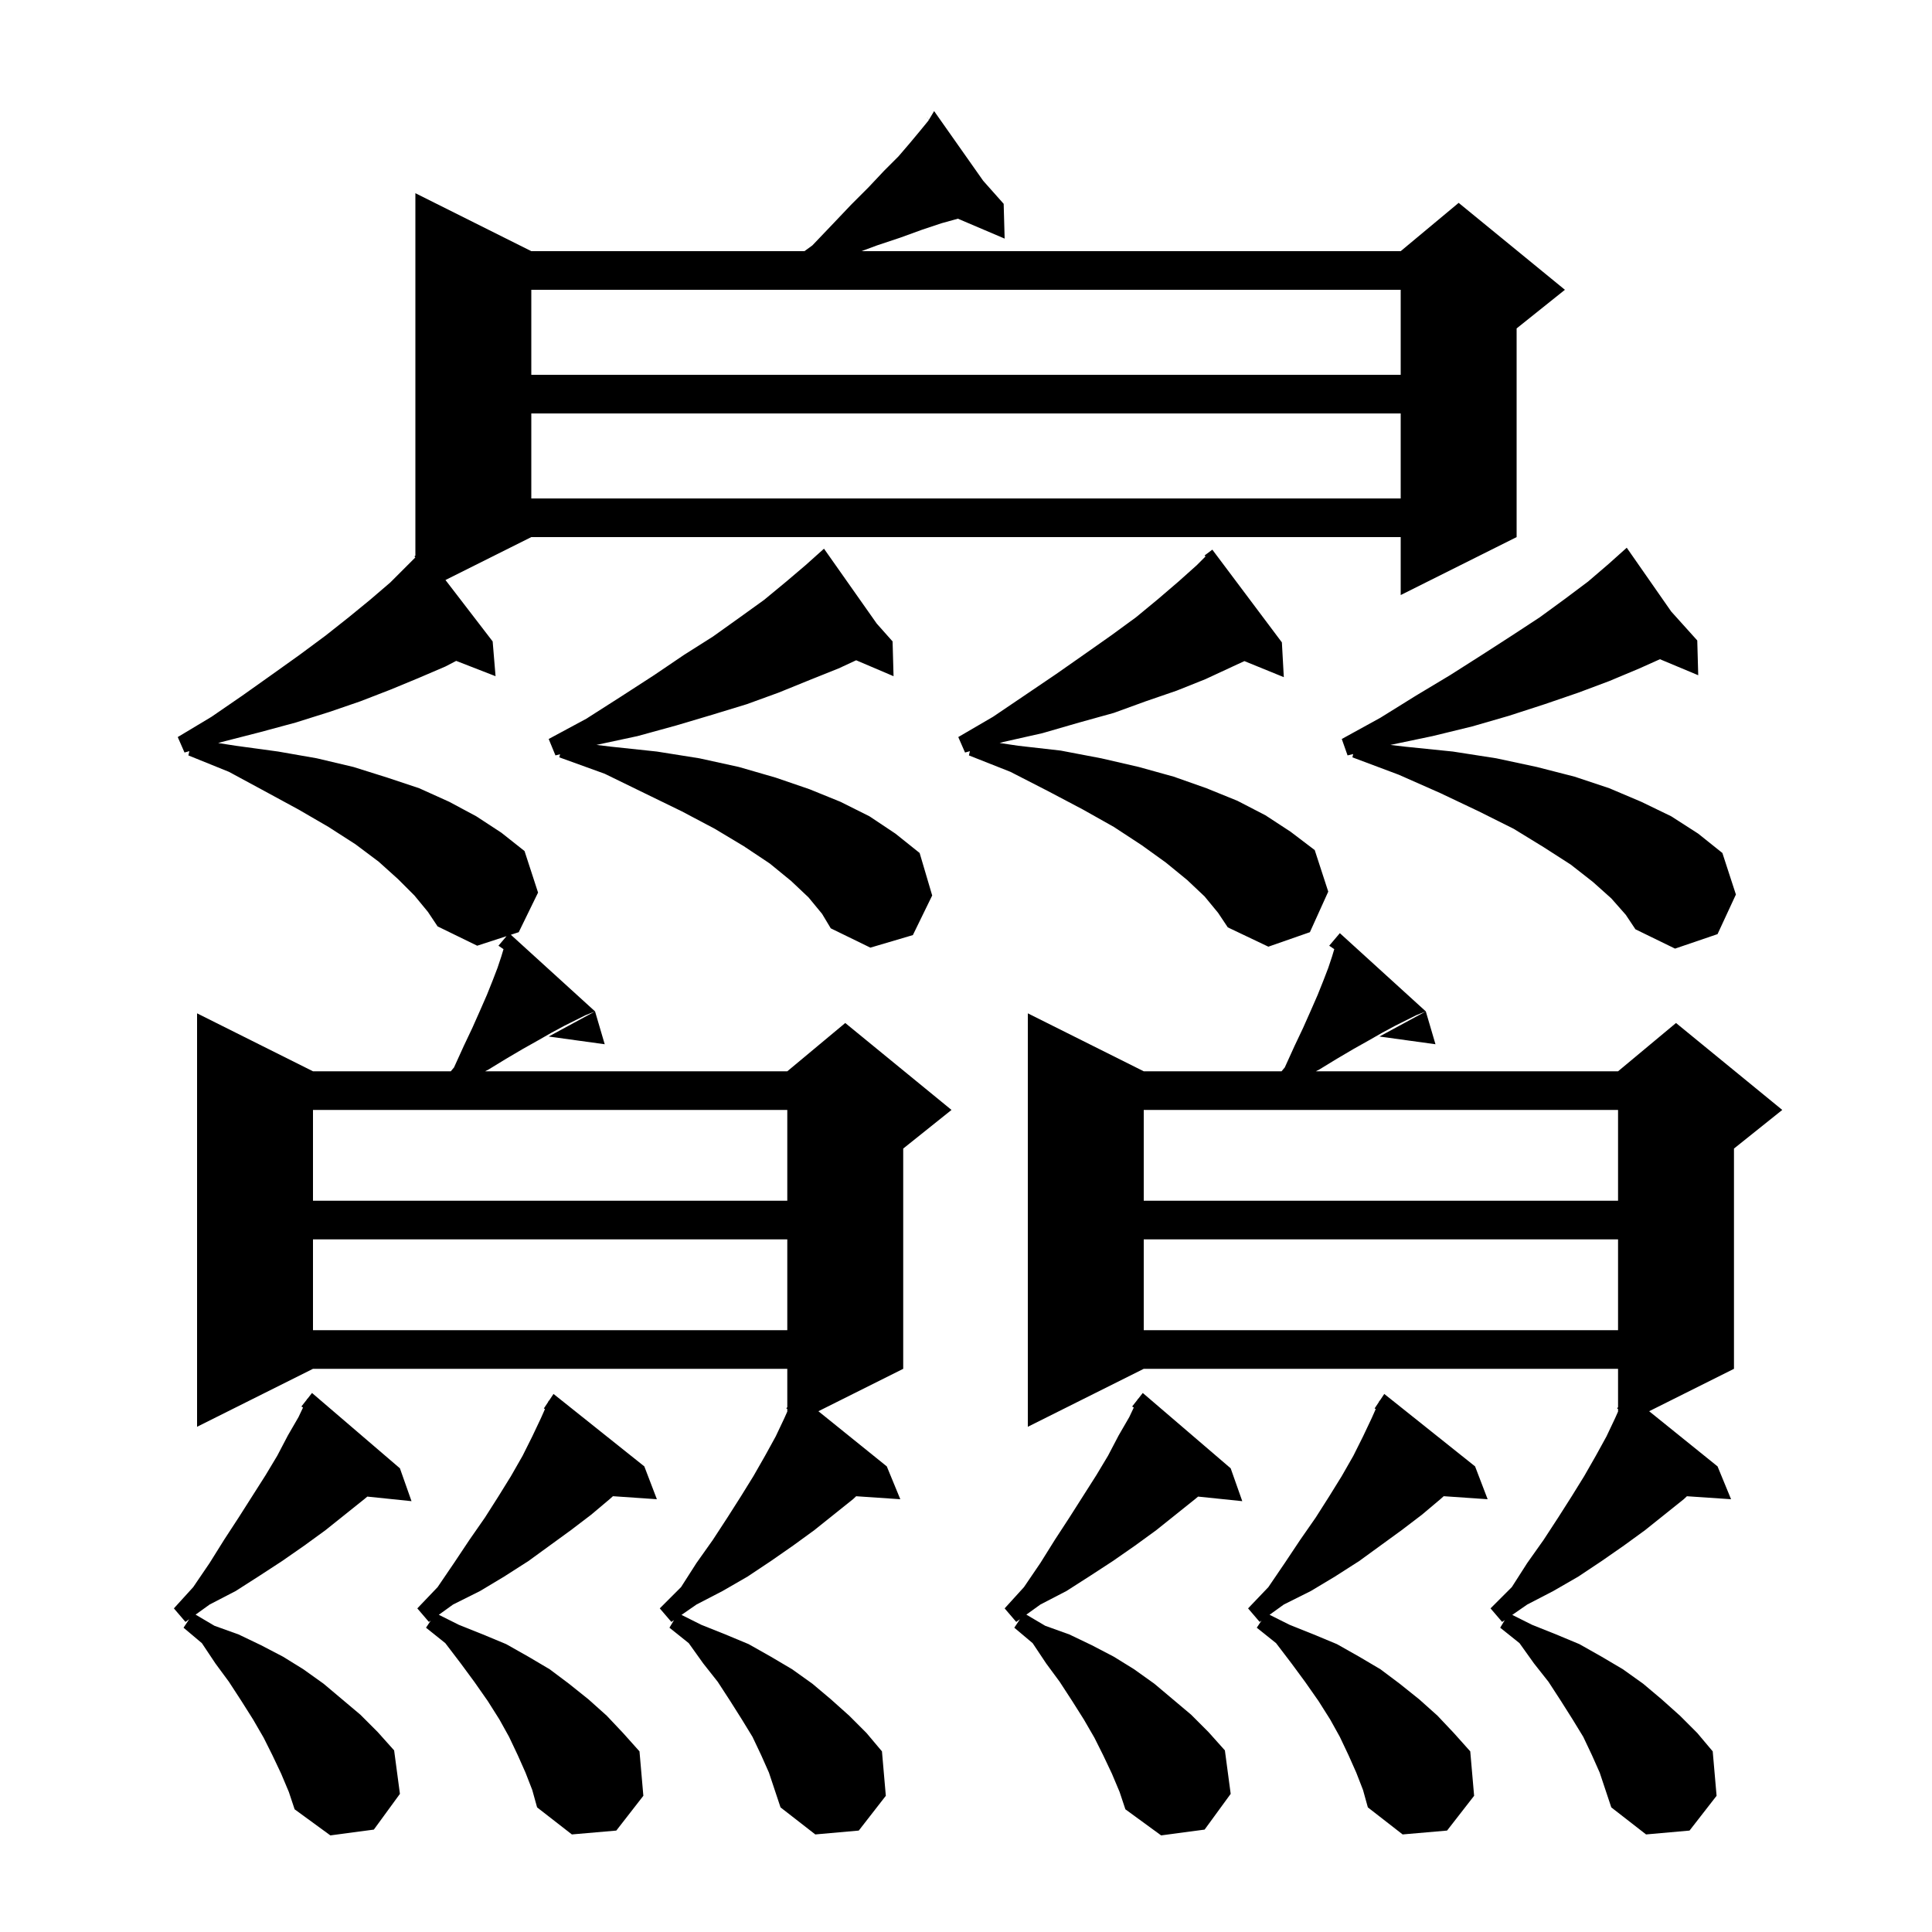 <svg xmlns="http://www.w3.org/2000/svg" xmlns:xlink="http://www.w3.org/1999/xlink" version="1.1" baseProfile="full" viewBox="0 0 200 200" width="200" height="200">
<g fill="black">
<path d="M 29.1 183.6 L 28.2 181.7 L 27.3 179.9 L 26.2 178.0 L 25.0 176.1 L 23.7 174.1 L 22.3 172.2 L 20.9 170.1 L 19.0 168.5 L 19.585 167.623 L 19.2 167.9 L 18.0 166.5 L 20.0 164.3 L 21.7 161.8 L 23.2 159.4 L 24.7 157.1 L 27.5 152.7 L 28.7 150.7 L 29.8 148.6 L 30.9 146.7 L 31.37 145.707 L 31.2 145.6 L 31.757 144.892 L 31.8 144.8 L 31.818 144.813 L 32.3 144.2 L 41.4 152.0 L 42.6 155.4 L 38.025 154.927 L 37.7 155.2 L 33.7 158.4 L 31.5 160.0 L 29.2 161.6 L 26.9 163.1 L 24.4 164.7 L 21.7 166.1 L 20.247 167.146 L 22.2 168.3 L 24.7 169.2 L 27.0 170.3 L 29.3 171.5 L 31.4 172.8 L 33.5 174.3 L 37.3 177.5 L 39.1 179.3 L 40.8 181.2 L 41.4 185.7 L 38.7 189.4 L 34.2 190.0 L 30.5 187.3 L 29.9 185.5 Z M 115.1 183.6 L 114.2 181.7 L 113.3 179.9 L 112.2 178.0 L 111.0 176.1 L 109.7 174.1 L 108.3 172.2 L 106.9 170.1 L 105.0 168.5 L 105.585 167.623 L 105.2 167.9 L 104.0 166.5 L 106.0 164.3 L 107.7 161.8 L 109.2 159.4 L 110.7 157.1 L 113.5 152.7 L 114.7 150.7 L 115.8 148.6 L 116.9 146.7 L 117.37 145.707 L 117.2 145.6 L 117.757 144.892 L 117.8 144.8 L 117.818 144.813 L 118.3 144.2 L 127.4 152.0 L 128.6 155.4 L 124.025 154.927 L 123.7 155.2 L 119.7 158.4 L 117.5 160.0 L 115.2 161.6 L 112.9 163.1 L 110.4 164.7 L 107.7 166.1 L 106.247 167.146 L 108.2 168.3 L 110.7 169.2 L 113.0 170.3 L 115.3 171.5 L 117.4 172.8 L 119.5 174.3 L 123.3 177.5 L 125.1 179.3 L 126.8 181.2 L 127.4 185.7 L 124.7 189.4 L 120.2 190.0 L 116.5 187.3 L 115.9 185.5 Z M 164.8 181.7 L 163.9 179.8 L 162.8 178.0 L 161.6 176.1 L 160.3 174.1 L 158.8 172.2 L 157.3 170.1 L 155.3 168.5 L 155.774 167.711 L 155.5 167.9 L 154.3 166.5 L 156.5 164.3 L 158.1 161.8 L 159.8 159.4 L 161.3 157.1 L 162.7 154.9 L 164.0 152.8 L 165.2 150.7 L 166.3 148.7 L 167.2 146.8 L 167.5 146.125 L 167.5 145.858 L 167.4 145.8 L 167.5 145.664 L 167.5 141.7 L 118.4 141.7 L 106.4 147.7 L 106.4 104.9 L 118.4 110.9 L 132.667 110.9 L 133.0 110.5 L 134.0 108.3 L 134.9 106.4 L 135.7 104.6 L 136.4 103.0 L 137.0 101.5 L 137.5 100.2 L 137.9 99.0 L 138.123 98.256 L 137.6 97.9 L 138.7 96.6 L 147.6 104.7 L 146.6 105.1 L 144.4 106.2 L 143.1 106.9 L 141.7 107.7 L 140.1 108.6 L 138.4 109.6 L 136.6 110.7 L 136.218 110.9 L 167.5 110.9 L 173.5 105.9 L 184.5 114.9 L 179.5 118.9 L 179.5 141.7 L 170.72 146.09 L 177.8 151.8 L 179.2 155.2 L 174.628 154.89 L 174.3 155.2 L 170.3 158.4 L 168.1 160.0 L 165.8 161.6 L 163.4 163.2 L 160.8 164.7 L 158.1 166.1 L 156.548 167.174 L 158.6 168.2 L 161.1 169.2 L 163.5 170.2 L 165.8 171.5 L 168.0 172.8 L 170.1 174.3 L 172.0 175.9 L 173.9 177.6 L 175.7 179.4 L 177.3 181.3 L 177.7 185.9 L 174.9 189.5 L 170.4 189.9 L 166.8 187.1 L 165.6 183.5 Z M 54.4 183.5 L 53.6 181.7 L 52.7 179.8 L 51.7 178.0 L 50.5 176.1 L 49.1 174.1 L 47.7 172.2 L 46.1 170.1 L 44.1 168.5 L 44.592 167.762 L 44.4 167.9 L 43.2 166.5 L 45.3 164.3 L 47.0 161.8 L 48.6 159.4 L 50.2 157.1 L 51.6 154.9 L 52.9 152.8 L 54.1 150.7 L 55.1 148.7 L 56.0 146.8 L 56.415 145.866 L 56.3 145.8 L 56.733 145.15 L 56.8 145.0 L 56.823 145.016 L 57.3 144.3 L 66.7 151.8 L 68.0 155.2 L 63.451 154.886 L 63.1 155.2 L 61.2 156.8 L 59.1 158.4 L 54.7 161.6 L 52.2 163.2 L 49.7 164.7 L 46.9 166.1 L 45.425 167.162 L 47.5 168.2 L 50.0 169.2 L 52.4 170.2 L 54.7 171.5 L 56.9 172.8 L 58.9 174.3 L 60.9 175.9 L 62.8 177.6 L 64.5 179.4 L 66.2 181.3 L 66.6 185.9 L 63.8 189.5 L 59.2 189.9 L 55.6 187.1 L 55.1 185.3 Z M 140.4 183.5 L 139.6 181.7 L 138.7 179.8 L 137.7 178.0 L 136.5 176.1 L 135.1 174.1 L 133.7 172.2 L 132.1 170.1 L 130.1 168.5 L 130.592 167.762 L 130.4 167.9 L 129.2 166.5 L 131.3 164.3 L 133.0 161.8 L 134.6 159.4 L 136.2 157.1 L 137.6 154.9 L 138.9 152.8 L 140.1 150.7 L 141.1 148.7 L 142.0 146.8 L 142.415 145.866 L 142.3 145.8 L 142.733 145.15 L 142.8 145.0 L 142.823 145.016 L 143.3 144.3 L 152.7 151.8 L 154.0 155.2 L 149.451 154.886 L 149.1 155.2 L 147.2 156.8 L 145.1 158.4 L 140.7 161.6 L 138.2 163.2 L 135.7 164.7 L 132.9 166.1 L 131.425 167.162 L 133.5 168.2 L 136.0 169.2 L 138.4 170.2 L 140.7 171.5 L 142.9 172.8 L 144.9 174.3 L 146.9 175.9 L 148.8 177.6 L 150.5 179.4 L 152.2 181.3 L 152.6 185.9 L 149.8 189.5 L 145.2 189.9 L 141.6 187.1 L 141.1 185.3 Z M 78.8 181.7 L 77.9 179.8 L 76.8 178.0 L 75.6 176.1 L 74.3 174.1 L 72.8 172.2 L 71.3 170.1 L 69.3 168.5 L 69.774 167.711 L 69.5 167.9 L 68.3 166.5 L 70.5 164.3 L 72.1 161.8 L 73.8 159.4 L 75.3 157.1 L 76.7 154.9 L 78.0 152.8 L 79.2 150.7 L 80.3 148.7 L 81.2 146.8 L 81.5 146.125 L 81.5 145.858 L 81.4 145.8 L 81.5 145.664 L 81.5 141.7 L 32.4 141.7 L 20.4 147.7 L 20.4 104.9 L 32.4 110.9 L 46.667 110.9 L 47.0 110.5 L 48.0 108.3 L 48.9 106.4 L 49.7 104.6 L 50.4 103.0 L 51.0 101.5 L 51.5 100.2 L 51.9 99.0 L 52.123 98.256 L 51.6 97.9 L 52.437 96.911 L 49.4 97.9 L 45.3 95.9 L 44.3 94.4 L 42.9 92.7 L 41.2 91.0 L 39.2 89.2 L 36.8 87.4 L 34.0 85.6 L 30.9 83.8 L 27.4 81.9 L 23.7 79.9 L 19.5 78.2 L 19.604 77.758 L 19.1 77.9 L 18.4 76.3 L 21.9 74.2 L 25.1 72.0 L 28.2 69.8 L 31.0 67.8 L 33.7 65.8 L 36.1 63.9 L 38.3 62.1 L 40.4 60.3 L 42.996 57.704 L 42.9 57.6 L 43.0 57.513 L 43.0 20.0 L 55.0 26.0 L 83.279 26.0 L 84.1 25.4 L 86.2 23.2 L 88.1 21.2 L 89.9 19.4 L 91.5 17.7 L 93.0 16.2 L 94.2 14.8 L 95.2 13.6 L 96.1 12.5 L 96.156 12.406 L 95.9 12.1 L 96.163 12.396 L 96.7 11.5 L 101.78 18.715 L 103.9 21.1 L 104.0 24.7 L 99.161 22.639 L 97.5 23.1 L 95.4 23.8 L 93.2 24.6 L 90.8 25.4 L 89.18 26.0 L 145.0 26.0 L 151.0 21.0 L 162.0 30.0 L 157.0 34.0 L 157.0 55.6 L 145.0 61.6 L 145.0 55.6 L 55.0 55.6 L 46.115 60.043 L 51.0 66.4 L 51.3 70.0 L 47.225 68.415 L 46.1 69.0 L 43.3 70.2 L 40.4 71.4 L 37.3 72.6 L 34.1 73.7 L 30.6 74.8 L 26.9 75.8 L 23.0 76.8 L 22.584 76.917 L 24.4 77.2 L 28.8 77.8 L 32.8 78.5 L 36.6 79.4 L 40.1 80.5 L 43.4 81.6 L 46.5 83.0 L 49.3 84.5 L 51.9 86.2 L 54.3 88.1 L 55.7 92.4 L 53.7 96.5 L 52.883 96.766 L 61.6 104.7 L 60.6 105.1 L 58.4 106.2 L 57.1 106.9 L 55.7 107.7 L 54.1 108.6 L 52.4 109.6 L 50.6 110.7 L 50.218 110.9 L 81.5 110.9 L 87.5 105.9 L 98.5 114.9 L 93.5 118.9 L 93.5 141.7 L 84.72 146.09 L 91.8 151.8 L 93.2 155.2 L 88.628 154.89 L 88.3 155.2 L 84.3 158.4 L 82.1 160.0 L 79.8 161.6 L 77.4 163.2 L 74.8 164.7 L 72.1 166.1 L 70.548 167.174 L 72.6 168.2 L 75.1 169.2 L 77.5 170.2 L 79.8 171.5 L 82.0 172.8 L 84.1 174.3 L 86.0 175.9 L 87.9 177.6 L 89.7 179.4 L 91.3 181.3 L 91.7 185.9 L 88.9 189.5 L 84.4 189.9 L 80.8 187.1 L 79.6 183.5 Z M 118.4 128.3 L 118.4 137.7 L 167.5 137.7 L 167.5 128.3 Z M 32.4 128.3 L 32.4 137.7 L 81.5 137.7 L 81.5 128.3 Z M 118.4 114.9 L 118.4 124.3 L 167.5 124.3 L 167.5 114.9 Z M 32.4 114.9 L 32.4 124.3 L 81.5 124.3 L 81.5 114.9 Z M 62.6 108.1 L 56.8 107.3 L 61.6 104.7 Z M 148.6 108.1 L 142.8 107.3 L 147.6 104.7 Z M 166.8 93.0 L 164.9 91.3 L 162.6 89.5 L 159.8 87.7 L 156.7 85.8 L 153.1 84.0 L 149.1 82.1 L 144.8 80.2 L 140.0 78.4 L 140.08 78.058 L 139.5 78.2 L 138.9 76.5 L 142.9 74.3 L 146.6 72.0 L 150.1 69.9 L 153.4 67.8 L 156.5 65.8 L 159.4 63.9 L 162.0 62.0 L 164.4 60.2 L 166.5 58.4 L 167.655 57.367 L 167.6 57.3 L 167.658 57.364 L 168.4 56.7 L 173.0 63.3 L 175.7 66.3 L 175.8 69.9 L 171.836 68.242 L 169.7 69.2 L 166.6 70.5 L 163.4 71.7 L 159.9 72.9 L 156.2 74.1 L 152.4 75.2 L 148.3 76.2 L 144.0 77.1 L 143.935 77.116 L 145.5 77.3 L 150.4 77.8 L 154.9 78.5 L 159.1 79.4 L 163.0 80.4 L 166.6 81.6 L 169.9 83.0 L 173.0 84.5 L 175.8 86.3 L 178.3 88.3 L 179.7 92.6 L 177.8 96.7 L 173.4 98.2 L 169.3 96.2 L 168.3 94.7 Z M 83.7 92.9 L 81.9 91.2 L 79.7 89.4 L 77.0 87.6 L 74.0 85.8 L 70.6 84.0 L 66.7 82.1 L 62.6 80.1 L 57.9 78.4 L 57.976 78.078 L 57.5 78.2 L 56.8 76.5 L 60.7 74.4 L 64.3 72.1 L 67.7 69.9 L 70.8 67.8 L 73.8 65.9 L 76.6 63.9 L 79.1 62.1 L 81.4 60.2 L 83.4 58.5 L 84.499 57.517 L 84.4 57.4 L 84.502 57.514 L 85.3 56.8 L 90.761 64.556 L 92.4 66.4 L 92.5 70.0 L 88.629 68.351 L 86.8 69.2 L 83.8 70.4 L 80.6 71.7 L 77.3 72.9 L 73.7 74.0 L 70.0 75.1 L 66.0 76.2 L 61.8 77.1 L 61.747 77.114 L 63.3 77.3 L 68.0 77.8 L 72.4 78.5 L 76.5 79.4 L 80.3 80.5 L 83.8 81.7 L 87.0 83.0 L 90.0 84.5 L 92.7 86.3 L 95.2 88.3 L 96.5 92.7 L 94.5 96.8 L 90.1 98.1 L 86.0 96.1 L 85.1 94.6 Z M 124.7 92.8 L 122.9 91.1 L 120.7 89.3 L 118.2 87.5 L 115.3 85.6 L 112.1 83.8 L 108.5 81.9 L 104.6 79.9 L 100.3 78.2 L 100.403 77.762 L 99.9 77.9 L 99.2 76.3 L 102.8 74.2 L 106.2 71.9 L 109.3 69.8 L 112.3 67.7 L 115.0 65.8 L 117.6 63.9 L 119.9 62.0 L 122.0 60.2 L 123.9 58.5 L 124.794 57.606 L 124.7 57.5 L 125.5 56.9 L 132.7 66.5 L 132.9 70.1 L 128.819 68.437 L 127.6 69.0 L 124.8 70.3 L 121.8 71.5 L 118.6 72.6 L 115.3 73.8 L 111.7 74.8 L 107.9 75.9 L 103.9 76.8 L 103.483 76.915 L 105.4 77.2 L 109.8 77.7 L 114.0 78.5 L 117.9 79.4 L 121.5 80.4 L 124.9 81.6 L 128.1 82.9 L 131.0 84.4 L 133.6 86.1 L 136.1 88.0 L 137.5 92.3 L 135.6 96.5 L 131.3 98.0 L 127.1 96.0 L 126.1 94.5 Z M 55.0 42.8 L 55.0 51.6 L 145.0 51.6 L 145.0 42.8 Z M 55.0 30.0 L 55.0 38.8 L 145.0 38.8 L 145.0 30.0 Z " />
</g>
</svg>
